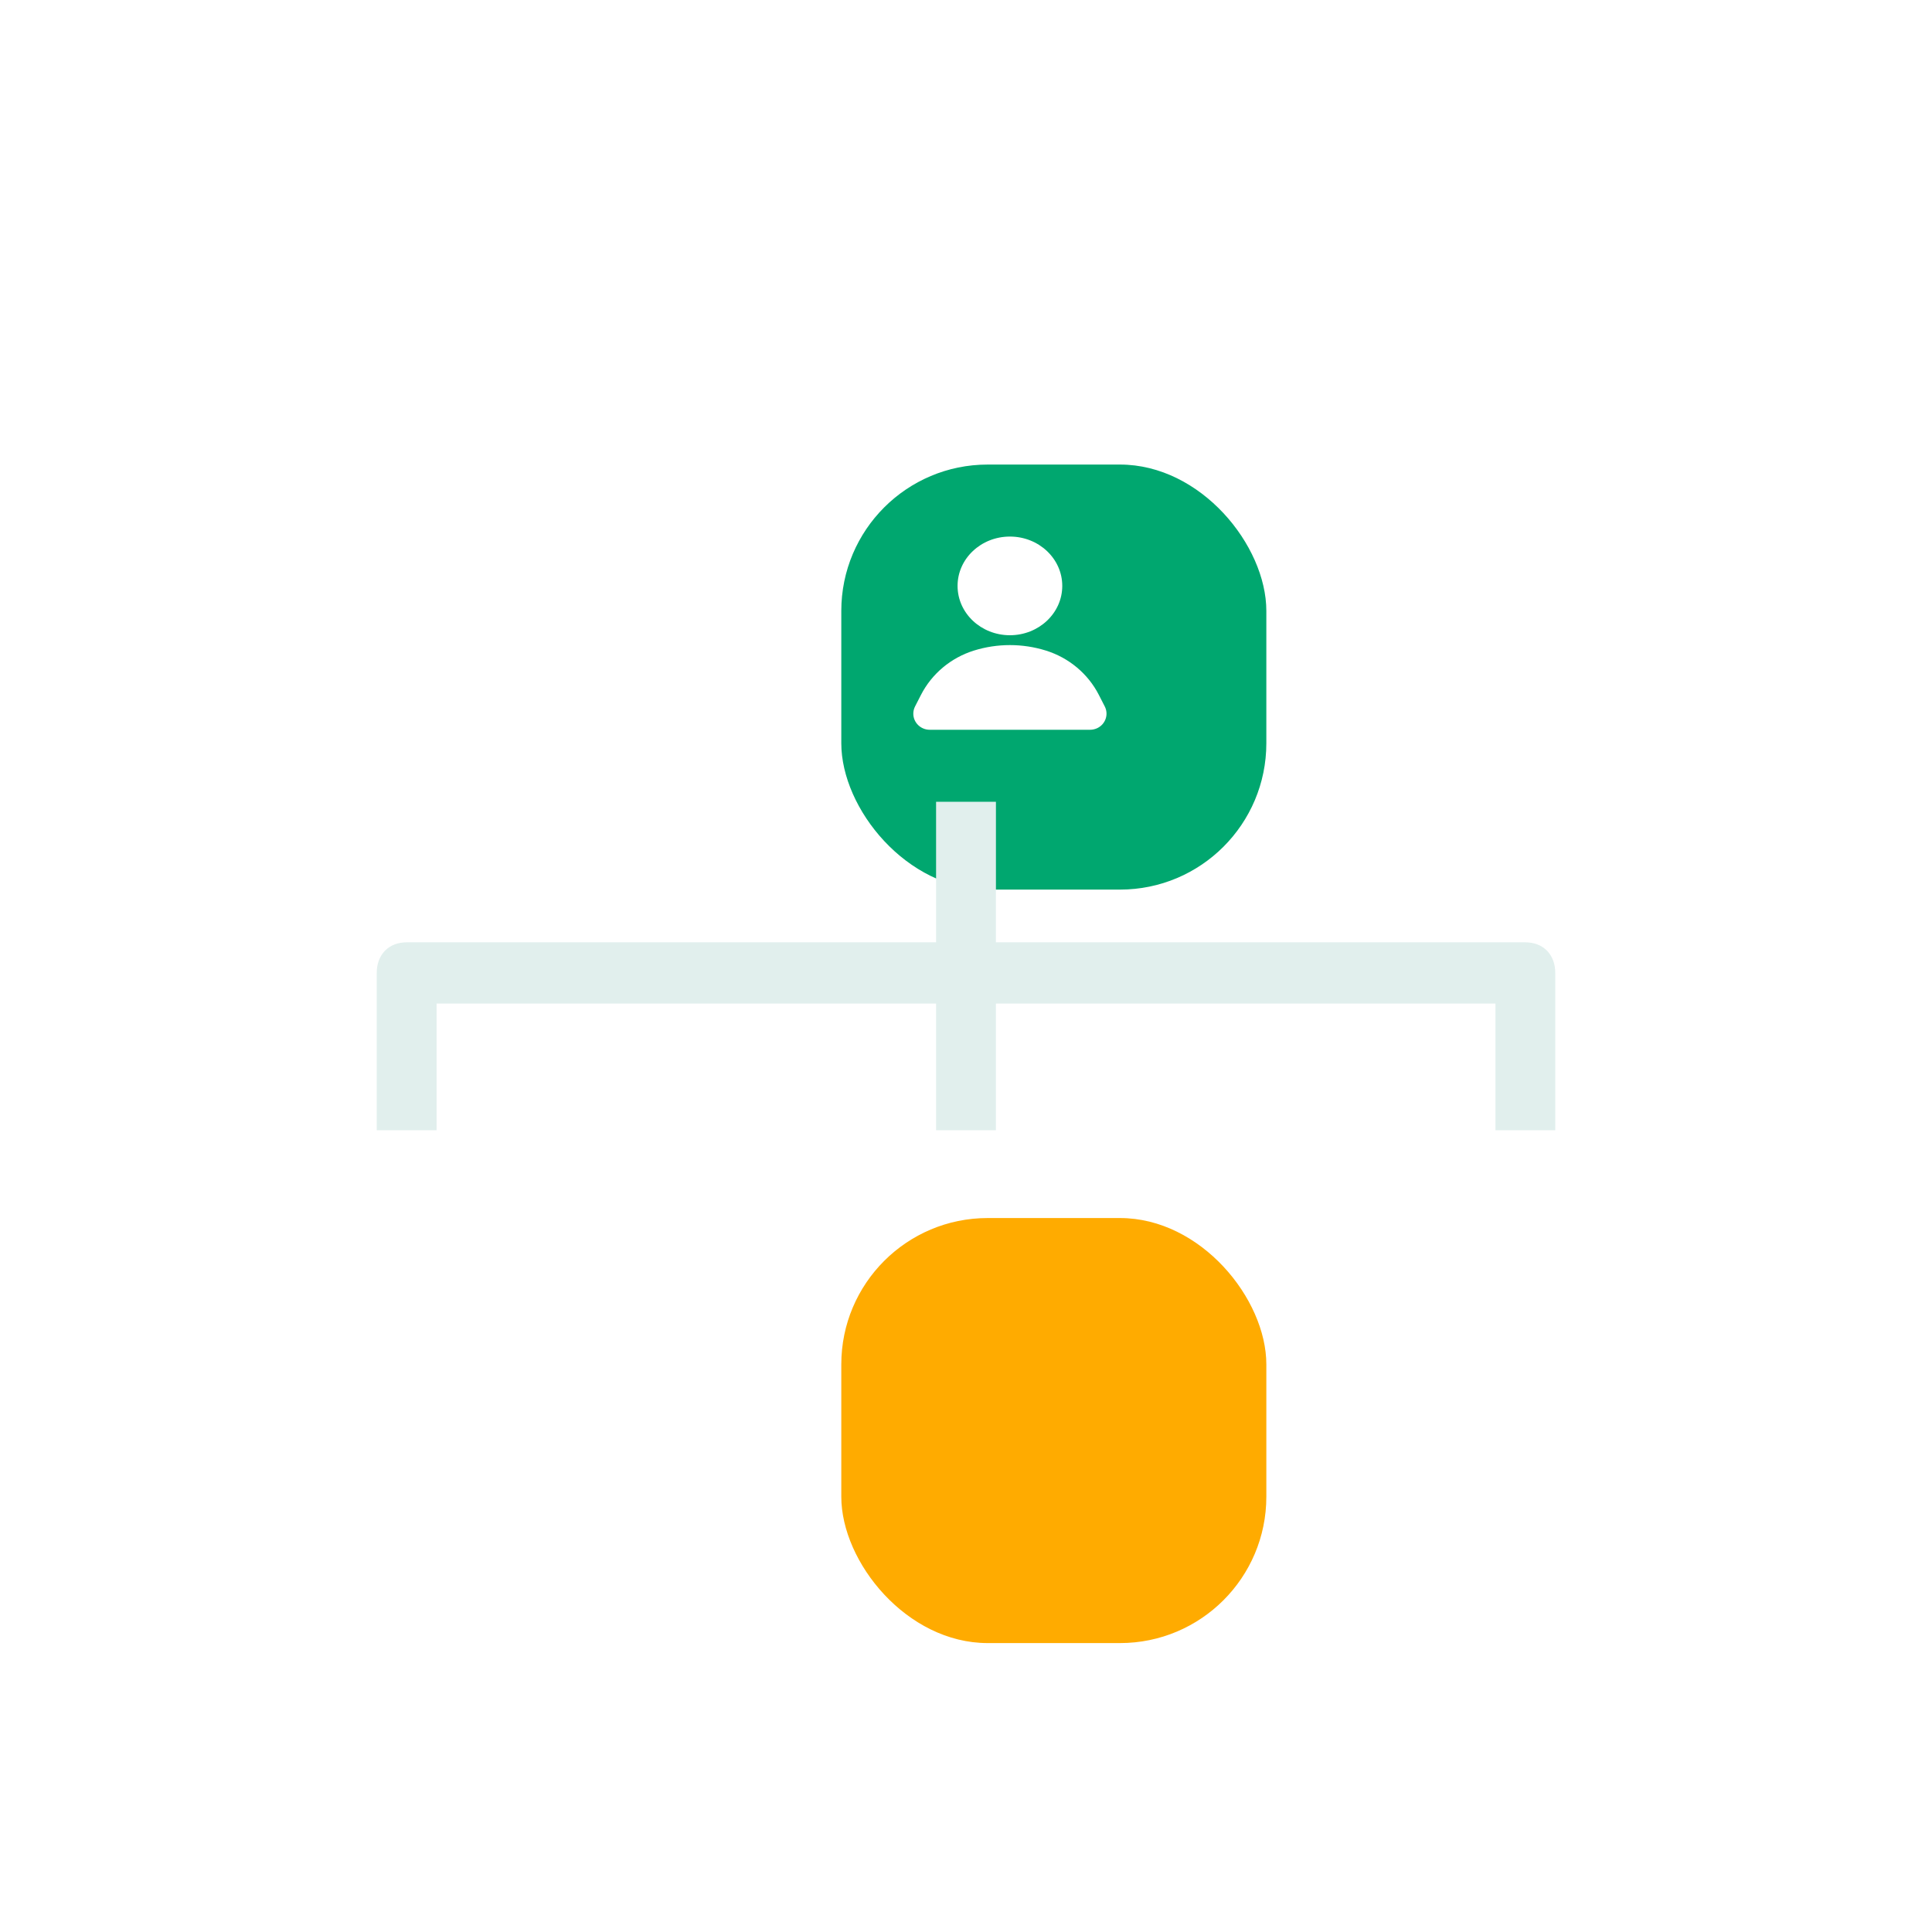 <svg width="132" height="132" viewBox="0 0 132 132" fill="none" xmlns="http://www.w3.org/2000/svg">
<g clip-path="url(#clip0_0_19008)">
<g filter="url(#filter0_di_0_19008)">
<rect x="51.48" y="25.74" width="29.04" height="29.04" rx="10" fill="#00A76F"/>
</g>
<g filter="url(#filter1_di_0_19008)">
<path d="M66 40.401C67.975 40.401 69.577 38.892 69.577 37.03C69.577 35.169 67.975 33.66 66 33.66C64.025 33.66 62.424 35.169 62.424 37.03C62.424 38.892 64.025 40.401 66 40.401ZM63.54 41.449C65.141 40.95 66.86 40.95 68.46 41.449C70.034 41.941 71.338 43.033 72.077 44.478L72.481 45.267C72.759 45.811 72.535 46.471 71.98 46.744C71.824 46.82 71.651 46.86 71.477 46.86H60.524C59.903 46.86 59.4 46.368 59.4 45.76C59.4 45.589 59.441 45.42 59.519 45.267L59.923 44.478C60.663 43.033 61.967 41.941 63.54 41.449Z" fill="white"/>
</g>
<path d="M106.26 77.22V66.474C106.26 65.219 105.443 64.382 104.217 64.382H68.044V54.78H63.957V64.382H27.784C26.558 64.382 25.74 65.219 25.74 66.474V77.22H29.828V68.565H63.957V77.22H68.044V68.565H102.173V77.22H106.26Z" fill="white"/>
<path opacity="0.12" d="M106.26 77.22V66.474C106.26 65.219 105.443 64.382 104.217 64.382H68.044V54.78H63.957V64.382H27.784C26.558 64.382 25.74 65.219 25.74 66.474V77.22H29.828V68.565H63.957V77.22H68.044V68.565H102.173V77.22H106.26Z" fill="#007867"/>
<g filter="url(#filter2_di_0_19008)">
<rect x="12.54" y="77.22" width="29.04" height="29.04" rx="10" fill="white"/>
</g>
<g filter="url(#filter3_di_0_19008)">
<rect x="51.48" y="77.22" width="29.04" height="29.04" rx="10" fill="#FFAB00"/>
</g>
<g filter="url(#filter4_di_0_19008)">
<rect x="90.42" y="77.22" width="29.04" height="29.04" rx="10" fill="white"/>
</g>
</g>
<defs>
<filter id="filter0_di_0_19008" x="43.48" y="17.74" width="61.04" height="61.04" filterUnits="userSpaceOnUse" color-interpolation-filters="sRGB">
<feFlood flood-opacity="0" result="BackgroundImageFix"/>
<feColorMatrix in="SourceAlpha" type="matrix" values="0 0 0 0 0 0 0 0 0 0 0 0 0 0 0 0 0 0 127 0" result="hardAlpha"/>
<feOffset dx="8" dy="8"/>
<feGaussianBlur stdDeviation="8"/>
<feColorMatrix type="matrix" values="0 0 0 0 0 0 0 0 0 0.471 0 0 0 0 0.404 0 0 0 0.16 0"/>
<feBlend mode="normal" in2="BackgroundImageFix" result="effect1_dropShadow_0_19008"/>
<feBlend mode="normal" in="SourceGraphic" in2="effect1_dropShadow_0_19008" result="shape"/>
<feColorMatrix in="SourceAlpha" type="matrix" values="0 0 0 0 0 0 0 0 0 0 0 0 0 0 0 0 0 0 127 0" result="hardAlpha"/>
<feOffset dx="-2" dy="-2"/>
<feGaussianBlur stdDeviation="2"/>
<feComposite in2="hardAlpha" operator="arithmetic" k2="-1" k3="1"/>
<feColorMatrix type="matrix" values="0 0 0 0 0 0 0 0 0 0.471 0 0 0 0 0.404 0 0 0 0.48 0"/>
<feBlend mode="normal" in2="shape" result="effect2_innerShadow_0_19008"/>
</filter>
<filter id="filter1_di_0_19008" x="55.4" y="29.66" width="29.2" height="29.2" filterUnits="userSpaceOnUse" color-interpolation-filters="sRGB">
<feFlood flood-opacity="0" result="BackgroundImageFix"/>
<feColorMatrix in="SourceAlpha" type="matrix" values="0 0 0 0 0 0 0 0 0 0 0 0 0 0 0 0 0 0 127 0" result="hardAlpha"/>
<feOffset dx="4" dy="4"/>
<feGaussianBlur stdDeviation="4"/>
<feColorMatrix type="matrix" values="0 0 0 0 0.569 0 0 0 0 0.62 0 0 0 0 0.671 0 0 0 0.16 0"/>
<feBlend mode="normal" in2="BackgroundImageFix" result="effect1_dropShadow_0_19008"/>
<feBlend mode="normal" in="SourceGraphic" in2="effect1_dropShadow_0_19008" result="shape"/>
<feColorMatrix in="SourceAlpha" type="matrix" values="0 0 0 0 0 0 0 0 0 0 0 0 0 0 0 0 0 0 127 0" result="hardAlpha"/>
<feOffset dx="-1" dy="-1"/>
<feGaussianBlur stdDeviation="1"/>
<feComposite in2="hardAlpha" operator="arithmetic" k2="-1" k3="1"/>
<feColorMatrix type="matrix" values="0 0 0 0 0.569 0 0 0 0 0.62 0 0 0 0 0.671 0 0 0 0.48 0"/>
<feBlend mode="normal" in2="shape" result="effect2_innerShadow_0_19008"/>
</filter>
<filter id="filter2_di_0_19008" x="4.54" y="69.22" width="61.04" height="61.04" filterUnits="userSpaceOnUse" color-interpolation-filters="sRGB">
<feFlood flood-opacity="0" result="BackgroundImageFix"/>
<feColorMatrix in="SourceAlpha" type="matrix" values="0 0 0 0 0 0 0 0 0 0 0 0 0 0 0 0 0 0 127 0" result="hardAlpha"/>
<feOffset dx="8" dy="8"/>
<feGaussianBlur stdDeviation="8"/>
<feColorMatrix type="matrix" values="0 0 0 0 0.771 0 0 0 0 0.793 0 0 0 0 0.819 0 0 0 0.16 0"/>
<feBlend mode="normal" in2="BackgroundImageFix" result="effect1_dropShadow_0_19008"/>
<feBlend mode="normal" in="SourceGraphic" in2="effect1_dropShadow_0_19008" result="shape"/>
<feColorMatrix in="SourceAlpha" type="matrix" values="0 0 0 0 0 0 0 0 0 0 0 0 0 0 0 0 0 0 127 0" result="hardAlpha"/>
<feOffset dx="-2" dy="-2"/>
<feGaussianBlur stdDeviation="2"/>
<feComposite in2="hardAlpha" operator="arithmetic" k2="-1" k3="1"/>
<feColorMatrix type="matrix" values="0 0 0 0 0.717 0 0 0 0 0.741 0 0 0 0 0.768 0 0 0 0.48 0"/>
<feBlend mode="normal" in2="shape" result="effect2_innerShadow_0_19008"/>
</filter>
<filter id="filter3_di_0_19008" x="43.48" y="69.22" width="61.04" height="61.04" filterUnits="userSpaceOnUse" color-interpolation-filters="sRGB">
<feFlood flood-opacity="0" result="BackgroundImageFix"/>
<feColorMatrix in="SourceAlpha" type="matrix" values="0 0 0 0 0 0 0 0 0 0 0 0 0 0 0 0 0 0 127 0" result="hardAlpha"/>
<feOffset dx="8" dy="8"/>
<feGaussianBlur stdDeviation="8"/>
<feColorMatrix type="matrix" values="0 0 0 0 0.718 0 0 0 0 0.431 0 0 0 0 0 0 0 0 0.16 0"/>
<feBlend mode="normal" in2="BackgroundImageFix" result="effect1_dropShadow_0_19008"/>
<feBlend mode="normal" in="SourceGraphic" in2="effect1_dropShadow_0_19008" result="shape"/>
<feColorMatrix in="SourceAlpha" type="matrix" values="0 0 0 0 0 0 0 0 0 0 0 0 0 0 0 0 0 0 127 0" result="hardAlpha"/>
<feOffset dx="-2" dy="-2"/>
<feGaussianBlur stdDeviation="2"/>
<feComposite in2="hardAlpha" operator="arithmetic" k2="-1" k3="1"/>
<feColorMatrix type="matrix" values="0 0 0 0 0.718 0 0 0 0 0.431 0 0 0 0 0 0 0 0 0.48 0"/>
<feBlend mode="normal" in2="shape" result="effect2_innerShadow_0_19008"/>
</filter>
<filter id="filter4_di_0_19008" x="82.42" y="69.22" width="61.04" height="61.04" filterUnits="userSpaceOnUse" color-interpolation-filters="sRGB">
<feFlood flood-opacity="0" result="BackgroundImageFix"/>
<feColorMatrix in="SourceAlpha" type="matrix" values="0 0 0 0 0 0 0 0 0 0 0 0 0 0 0 0 0 0 127 0" result="hardAlpha"/>
<feOffset dx="8" dy="8"/>
<feGaussianBlur stdDeviation="8"/>
<feColorMatrix type="matrix" values="0 0 0 0 0.771 0 0 0 0 0.793 0 0 0 0 0.819 0 0 0 0.16 0"/>
<feBlend mode="normal" in2="BackgroundImageFix" result="effect1_dropShadow_0_19008"/>
<feBlend mode="normal" in="SourceGraphic" in2="effect1_dropShadow_0_19008" result="shape"/>
<feColorMatrix in="SourceAlpha" type="matrix" values="0 0 0 0 0 0 0 0 0 0 0 0 0 0 0 0 0 0 127 0" result="hardAlpha"/>
<feOffset dx="-2" dy="-2"/>
<feGaussianBlur stdDeviation="2"/>
<feComposite in2="hardAlpha" operator="arithmetic" k2="-1" k3="1"/>
<feColorMatrix type="matrix" values="0 0 0 0 0.717 0 0 0 0 0.741 0 0 0 0 0.768 0 0 0 0.48 0"/>
<feBlend mode="normal" in2="shape" result="effect2_innerShadow_0_19008"/>
</filter>
<clipPath id="clip0_0_19008">
<rect width="132" height="132" fill="white"/>
</clipPath>
</defs>
</svg>
